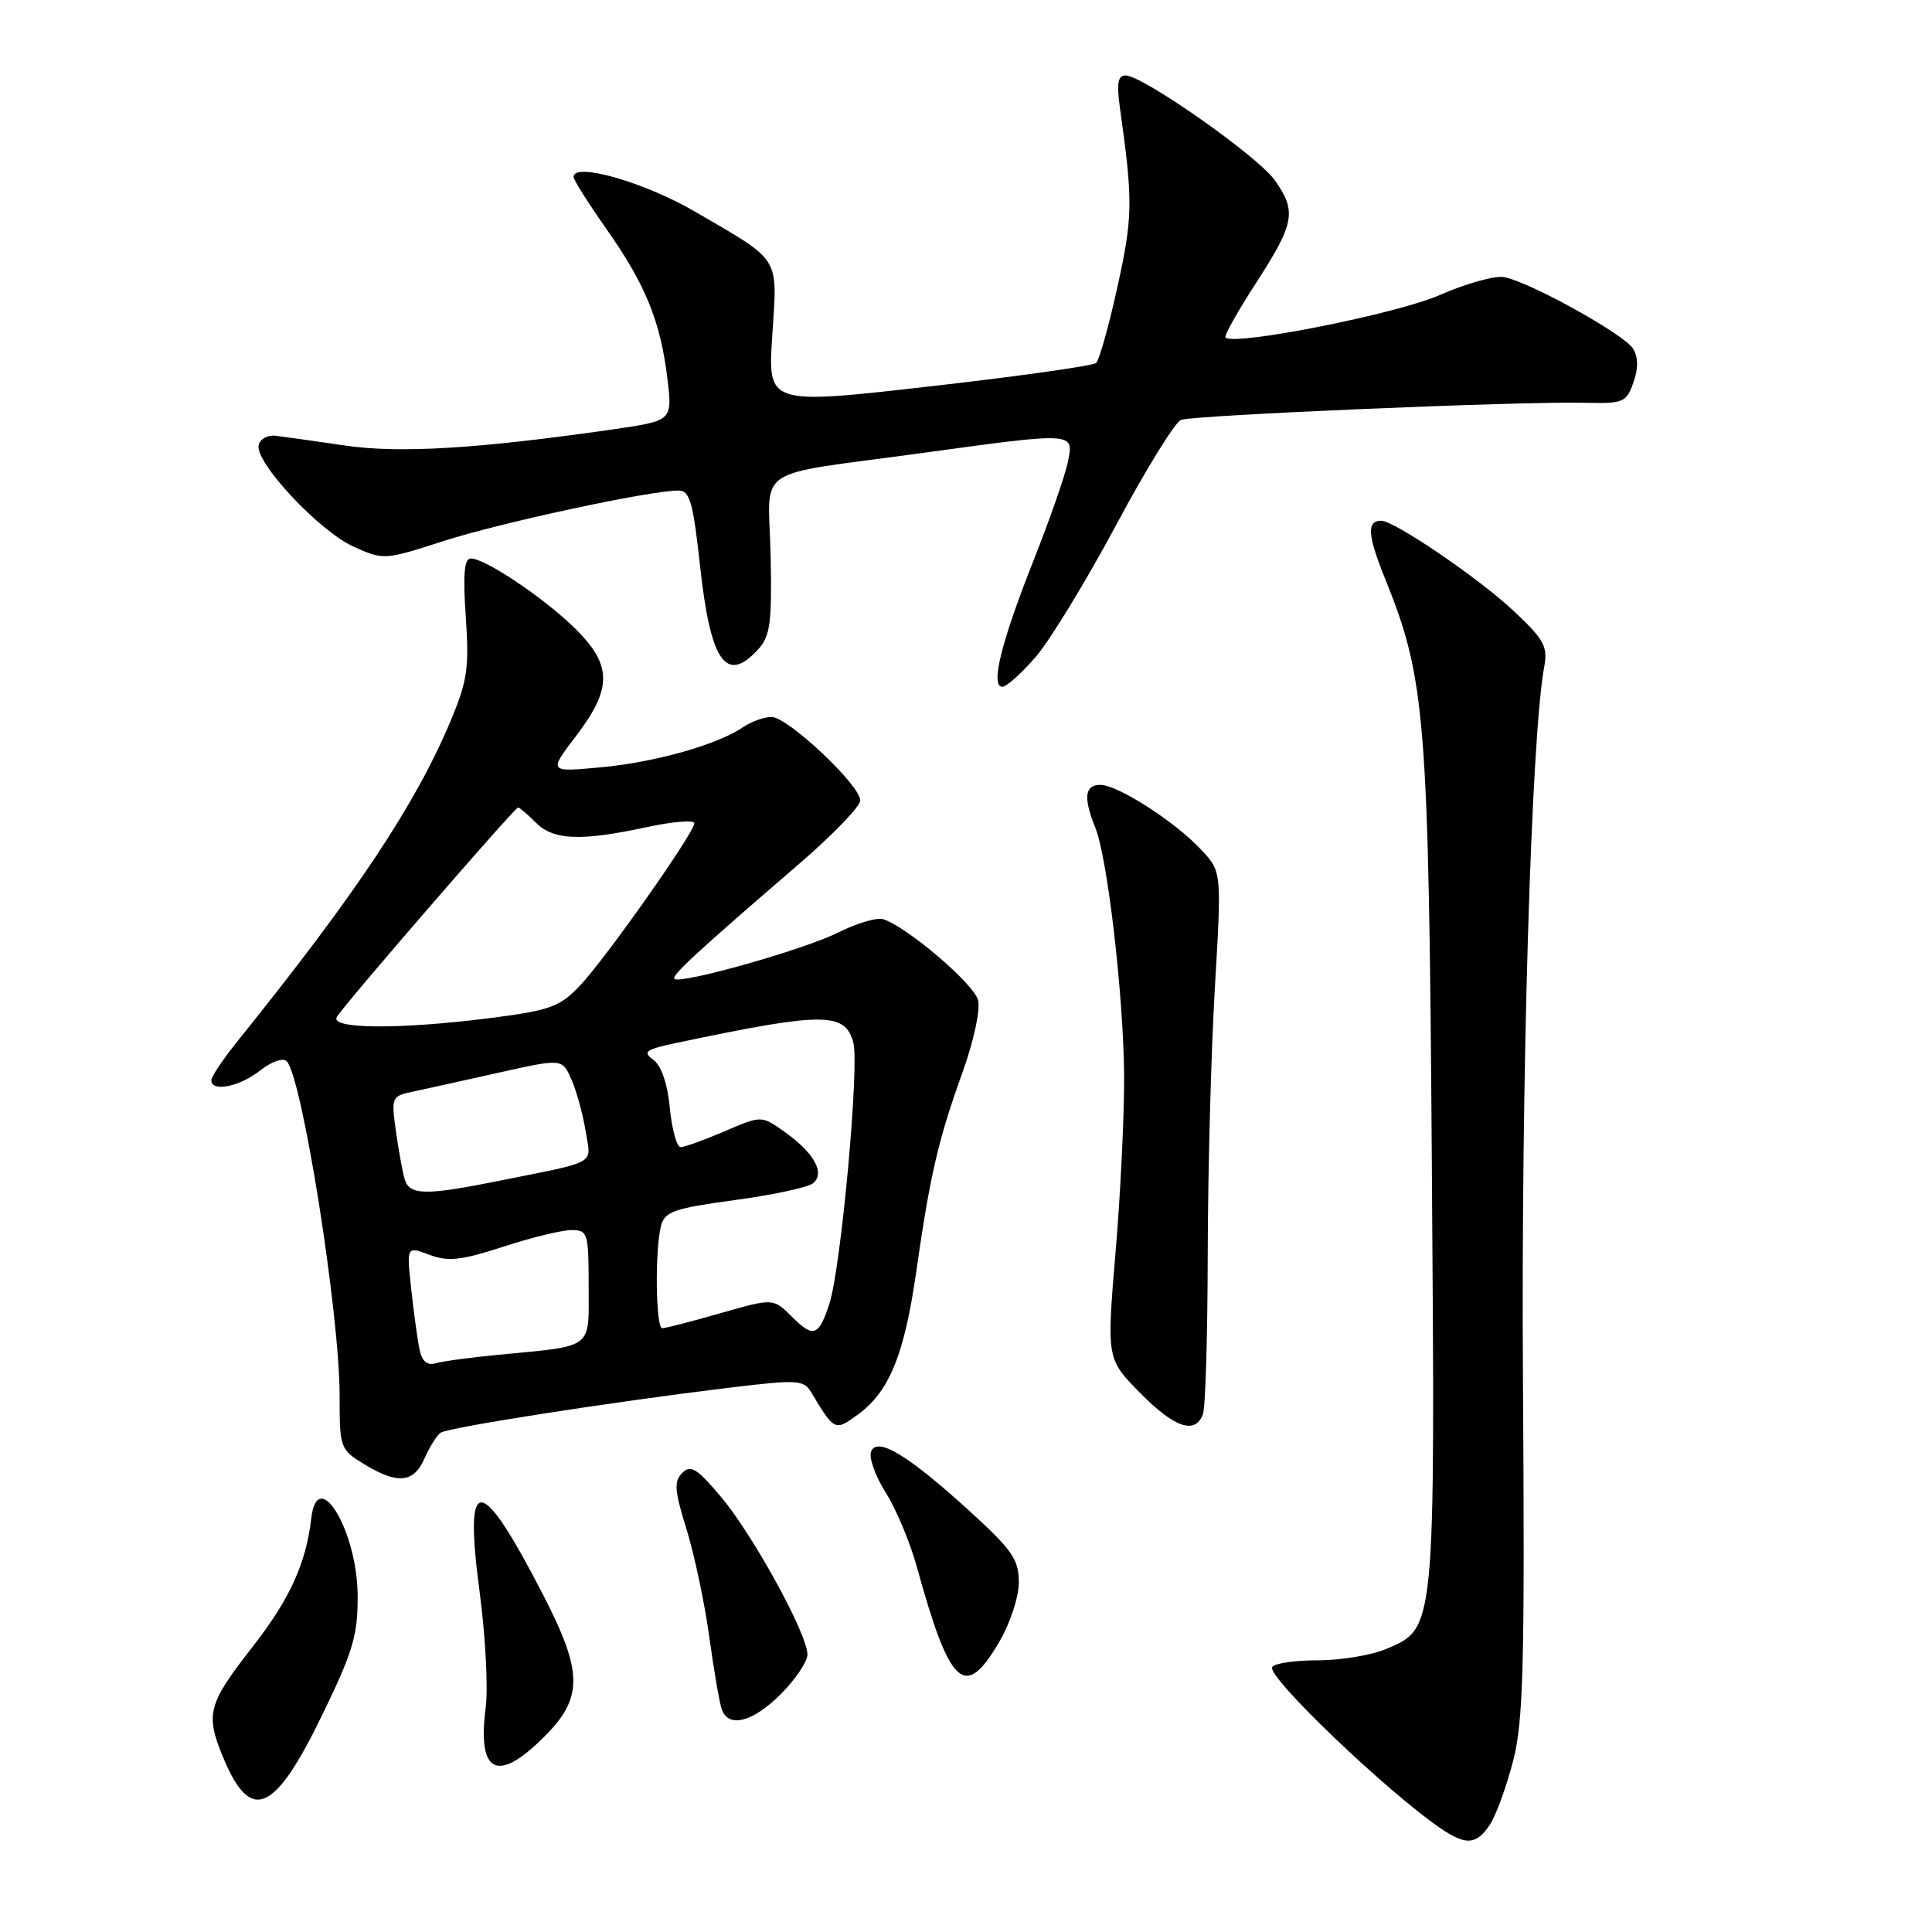 <?xml version="1.0" encoding="UTF-8" standalone="no"?>
<!DOCTYPE svg PUBLIC "-//W3C//DTD SVG 1.1//EN" "http://www.w3.org/Graphics/SVG/1.1/DTD/svg11.dtd" >
<svg xmlns="http://www.w3.org/2000/svg" xmlns:xlink="http://www.w3.org/1999/xlink" version="1.1" viewBox="0 0 256 256">
 <g >
 <path fill="currentColor"
d=" M 197.44 241.74 C 198.25 240.49 199.63 236.69 200.51 233.28 C 201.86 228.00 202.05 220.64 201.80 182.80 C 201.54 142.92 202.88 97.81 204.61 88.39 C 205.12 85.66 204.62 84.76 200.53 80.92 C 195.93 76.60 184.75 69.00 183.02 69.00 C 181.06 69.00 181.20 70.91 183.56 76.75 C 188.91 90.01 189.31 95.00 189.73 154.64 C 190.17 216.45 190.24 215.75 183.57 218.54 C 181.64 219.34 177.60 220.00 174.59 220.00 C 171.58 220.00 168.87 220.40 168.57 220.89 C 167.80 222.13 183.84 237.48 190.97 242.32 C 194.28 244.56 195.67 244.44 197.44 241.74 Z  M 42.71 227.21 C 46.79 218.82 47.42 216.67 47.39 211.40 C 47.34 202.82 42.06 194.07 41.24 201.21 C 40.55 207.18 38.36 211.97 33.40 218.30 C 27.57 225.76 27.20 227.13 29.53 232.78 C 33.20 241.67 36.35 240.34 42.71 227.21 Z  M 72.12 230.12 C 77.29 224.95 77.26 221.61 71.97 211.33 C 63.60 195.10 61.42 195.01 63.56 211.00 C 64.33 216.78 64.69 223.62 64.36 226.21 C 63.23 235.02 65.88 236.36 72.12 230.12 Z  M 103.47 224.47 C 105.41 222.52 107.00 220.16 106.99 219.22 C 106.98 216.52 99.84 203.50 95.60 198.42 C 92.37 194.57 91.53 194.04 90.40 195.17 C 89.28 196.30 89.37 197.51 90.97 202.64 C 92.01 206.01 93.38 212.45 93.99 216.95 C 94.61 221.45 95.36 225.78 95.66 226.57 C 96.60 229.01 99.78 228.16 103.47 224.47 Z  M 132.40 217.57 C 133.85 215.10 135.00 211.61 135.00 209.66 C 135.00 206.65 134.12 205.38 128.60 200.34 C 120.36 192.82 116.21 190.30 115.42 192.35 C 115.11 193.15 115.99 195.60 117.37 197.79 C 118.75 199.97 120.60 204.40 121.49 207.63 C 125.88 223.55 127.85 225.35 132.40 217.57 Z  M 56.25 193.25 C 56.92 191.74 57.87 190.21 58.37 189.85 C 59.37 189.15 80.54 185.84 96.45 183.90 C 105.61 182.79 106.49 182.83 107.45 184.43 C 110.59 189.65 110.62 189.66 113.67 187.44 C 117.85 184.39 119.83 179.51 121.42 168.42 C 123.23 155.74 124.34 150.94 127.56 142.03 C 129.03 137.93 129.92 133.81 129.60 132.53 C 129.05 130.36 120.13 122.76 117.00 121.79 C 116.18 121.54 113.48 122.35 111.00 123.59 C 106.51 125.84 90.13 130.46 89.36 129.70 C 88.94 129.27 92.42 126.07 105.85 114.50 C 110.33 110.65 113.99 106.85 113.99 106.07 C 114.00 104.05 104.38 95.00 102.23 95.00 C 101.25 95.00 99.56 95.61 98.47 96.35 C 95.06 98.68 86.83 101.00 79.62 101.67 C 72.67 102.32 72.67 102.32 76.33 97.52 C 81.11 91.26 81.11 88.18 76.35 83.42 C 72.36 79.42 64.32 74.00 62.40 74.00 C 61.51 74.00 61.33 76.06 61.72 81.75 C 62.18 88.55 61.93 90.26 59.66 95.64 C 54.99 106.71 47.16 118.47 31.53 137.89 C 29.59 140.30 28.00 142.66 28.00 143.14 C 28.00 144.74 31.71 144.01 34.44 141.87 C 35.97 140.66 37.51 140.12 37.99 140.62 C 40.04 142.73 45.00 174.09 45.00 184.89 C 45.00 191.87 45.07 192.07 48.25 194.01 C 52.68 196.71 54.82 196.51 56.25 193.25 Z  M 159.39 187.42 C 159.73 186.55 160.01 176.99 160.03 166.17 C 160.05 155.35 160.47 139.53 160.97 131.00 C 161.88 115.50 161.88 115.50 159.19 112.62 C 155.72 108.89 148.12 104.00 145.80 104.00 C 143.72 104.00 143.52 105.69 145.14 109.68 C 146.75 113.68 148.87 131.88 148.95 142.50 C 148.99 147.45 148.49 157.92 147.83 165.77 C 146.63 180.05 146.63 180.05 151.02 184.52 C 155.59 189.17 158.35 190.13 159.39 187.42 Z  M 137.29 86.98 C 139.18 84.76 143.95 76.93 147.89 69.58 C 151.82 62.22 155.69 55.95 156.49 55.64 C 158.13 55.01 201.61 53.16 209.97 53.37 C 215.11 53.49 215.50 53.33 216.43 50.70 C 217.10 48.81 217.08 47.34 216.39 46.20 C 215.24 44.31 202.75 37.38 199.31 36.72 C 198.10 36.49 194.26 37.56 190.76 39.10 C 185.10 41.59 163.53 45.87 162.39 44.72 C 162.17 44.51 164.01 41.22 166.48 37.42 C 171.56 29.56 171.84 27.99 168.89 23.85 C 166.63 20.68 151.42 10.00 149.15 10.00 C 148.12 10.00 147.94 11.03 148.39 14.25 C 150.14 26.66 150.11 28.74 148.08 37.95 C 146.94 43.15 145.66 47.71 145.25 48.09 C 144.84 48.47 134.87 49.88 123.11 51.21 C 101.72 53.64 101.72 53.64 102.33 44.44 C 103.02 33.83 103.60 34.75 92.09 28.04 C 85.40 24.14 76.00 21.45 76.00 23.44 C 76.00 23.83 77.95 26.92 80.34 30.32 C 85.52 37.68 87.51 42.55 88.43 50.13 C 89.11 55.75 89.11 55.75 81.31 56.88 C 63.35 59.47 52.92 60.10 45.68 59.03 C 41.73 58.45 37.62 57.87 36.54 57.74 C 35.45 57.61 34.44 58.17 34.27 59.00 C 33.79 61.29 42.31 70.38 46.84 72.43 C 50.83 74.23 50.94 74.22 58.81 71.68 C 66.38 69.24 86.10 65.00 89.89 65.00 C 91.41 65.00 91.83 66.48 92.77 75.06 C 94.15 87.76 96.24 90.71 100.51 85.99 C 102.06 84.28 102.30 82.43 102.11 73.58 C 101.86 61.44 99.28 63.17 122.24 60.02 C 142.52 57.24 142.32 57.23 141.49 61.25 C 141.12 63.04 139.08 68.88 136.96 74.24 C 132.68 85.03 131.20 91.00 132.81 91.00 C 133.38 91.00 135.39 89.19 137.29 86.98 Z  M 55.59 178.81 C 55.32 177.54 54.83 173.94 54.49 170.81 C 53.87 165.13 53.87 165.13 56.88 166.26 C 59.38 167.20 61.06 167.02 66.70 165.19 C 70.44 163.97 74.51 162.98 75.75 162.99 C 77.88 163.00 78.00 163.40 78.00 170.42 C 78.00 178.89 78.80 178.29 66.00 179.52 C 62.42 179.86 58.73 180.36 57.78 180.63 C 56.59 180.97 55.92 180.41 55.59 178.81 Z  M 104.91 174.45 C 102.46 172.01 102.46 172.01 95.48 174.00 C 91.65 175.10 88.17 176.00 87.75 176.00 C 86.88 176.00 86.76 165.51 87.60 162.38 C 88.09 160.54 89.38 160.10 97.33 159.02 C 102.37 158.34 107.05 157.34 107.73 156.79 C 109.37 155.45 107.89 152.77 103.95 149.97 C 100.90 147.80 100.90 147.80 96.02 149.90 C 93.33 151.05 90.71 152.00 90.19 152.00 C 89.68 152.00 89.03 149.67 88.76 146.83 C 88.45 143.59 87.63 141.20 86.57 140.43 C 85.11 139.36 85.52 139.06 89.69 138.18 C 109.12 134.08 111.99 134.08 113.07 138.15 C 113.89 141.24 111.44 168.00 109.90 172.74 C 108.49 177.08 107.78 177.33 104.91 174.45 Z  M 53.62 156.25 C 53.34 155.29 52.82 152.42 52.46 149.88 C 51.83 145.40 51.90 145.24 54.66 144.66 C 56.22 144.33 61.33 143.20 66.00 142.15 C 74.50 140.25 74.50 140.25 75.73 143.06 C 76.40 144.61 77.25 147.69 77.60 149.89 C 78.32 154.42 79.45 153.78 66.00 156.49 C 56.34 158.43 54.25 158.39 53.62 156.25 Z  M 44.63 134.75 C 45.64 133.06 68.20 107.00 68.65 107.00 C 68.84 107.00 69.90 107.90 71.00 109.00 C 73.34 111.34 76.91 111.49 85.75 109.59 C 89.19 108.85 92.00 108.63 92.00 109.09 C 92.00 110.34 80.24 127.03 76.82 130.63 C 74.17 133.41 72.88 133.88 65.10 134.88 C 52.98 136.43 43.66 136.37 44.63 134.75 Z "/>
</g>
</svg>
